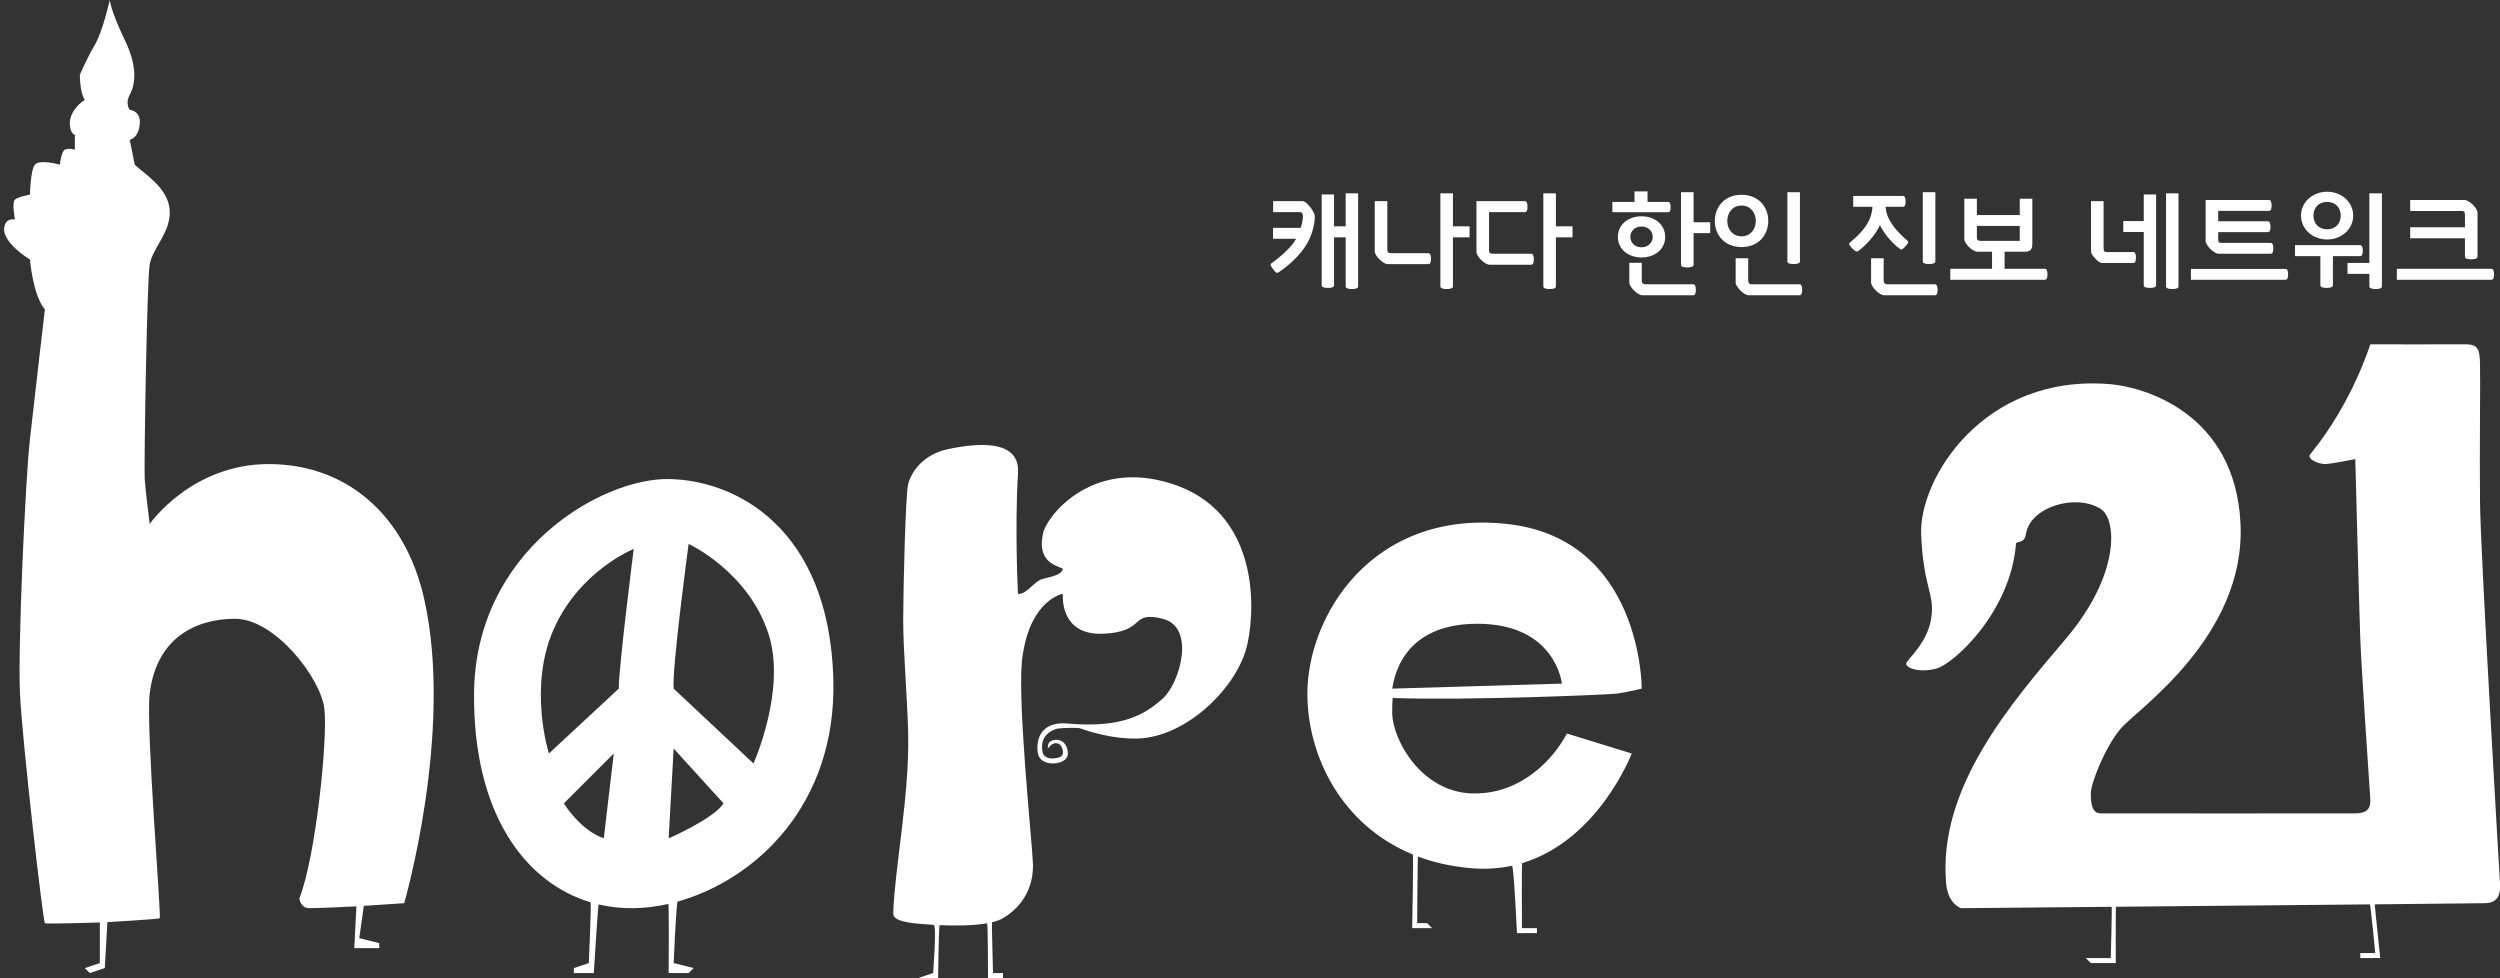 <svg
 xmlns="http://www.w3.org/2000/svg"
 xmlns:xlink="http://www.w3.org/1999/xlink"
 width="501px" height="196px">
<rect width="100%" height="100%" fill="#333333" stroke="none"/>
<path fill-rule="evenodd"  fill="rgb(255, 255, 255)"
 d="M498.000,181.000 C497.220,181.020 488.275,181.110 475.906,181.229 C475.862,181.229 477.000,192.000 477.000,192.000 L473.000,192.000 L473.000,191.000 L476.000,191.000 C476.000,191.000 475.078,181.237 474.915,181.239 C459.963,181.382 440.326,181.565 424.028,181.715 C423.978,181.716 424.000,193.000 424.000,193.000 L419.000,193.000 L418.000,192.000 L423.000,192.000 C423.000,192.000 423.289,181.722 423.163,181.723 C406.159,181.880 393.000,182.000 393.000,182.000 C393.000,182.000 390.365,181.231 390.000,177.000 C388.345,157.788 403.031,140.939 414.000,128.000 C424.969,115.061 424.206,104.048 421.000,102.000 C416.003,98.809 406.808,101.609 406.000,107.000 C405.676,109.157 404.056,108.290 404.000,109.000 C402.926,122.645 391.502,133.097 388.000,134.000 C384.498,134.903 381.934,133.809 382.000,133.000 C382.066,132.191 386.175,129.081 387.000,124.000 C387.825,118.919 385.424,117.951 385.000,107.000 C384.576,96.049 397.420,74.787 423.000,77.000 C429.163,77.533 447.960,82.419 449.000,105.000 C450.040,127.581 428.189,142.240 425.000,146.000 C421.811,149.760 418.993,157.000 419.000,159.000 C419.006,161.000 419.200,162.990 421.000,163.000 C422.800,163.010 469.611,163.033 472.000,163.000 C474.389,162.967 475.127,162.087 475.000,160.000 C474.873,157.913 473.221,134.171 473.000,128.000 C472.779,121.829 472.000,92.000 472.000,92.000 C472.000,92.000 467.199,92.970 466.000,93.000 C464.801,93.030 462.148,92.039 463.000,91.000 C463.080,90.903 463.159,90.805 463.238,90.708 C471.501,80.496 475.000,69.000 475.000,69.000 C475.000,69.000 491.240,69.038 494.000,69.000 C496.760,68.962 496.915,70.172 497.000,73.000 C497.085,75.828 496.884,90.880 497.000,101.000 C497.116,111.120 500.872,174.927 501.000,177.000 C501.128,179.073 500.725,180.932 498.000,181.000 ZM499.261,56.066 L480.327,56.066 L480.327,53.866 L499.261,53.866 C499.646,53.866 499.805,54.252 499.805,54.977 C499.805,55.726 499.646,56.066 499.261,56.066 ZM495.225,51.962 C494.454,51.962 493.978,51.803 493.978,51.440 L493.978,47.744 L483.003,47.744 L483.003,45.544 L493.978,45.544 L493.978,43.028 C493.978,42.438 493.751,42.279 493.252,42.279 L483.003,42.279 L483.003,40.080 L493.887,40.080 C494.386,40.080 495.134,40.579 495.610,41.077 C496.064,41.531 496.494,42.189 496.494,42.597 L496.494,51.440 C496.494,51.803 496.041,51.962 495.225,51.962 ZM476.089,57.925 C475.363,57.925 474.819,57.766 474.819,57.404 L474.819,54.887 L470.443,54.887 L470.443,52.687 L474.819,52.687 L474.819,38.742 L477.336,38.742 L477.336,57.404 C477.336,57.766 476.815,57.925 476.089,57.925 ZM472.960,51.327 L467.518,51.327 L467.518,57.177 C467.518,57.540 466.996,57.698 466.271,57.698 C465.545,57.698 465.001,57.540 465.001,57.177 L465.001,51.327 L459.922,51.327 L459.922,49.127 L472.960,49.127 C473.345,49.127 473.504,49.513 473.504,50.238 C473.504,50.987 473.345,51.327 472.960,51.327 ZM466.361,47.993 C463.459,47.993 461.123,45.930 461.123,43.209 C461.123,40.488 463.459,38.424 466.361,38.424 C469.241,38.424 471.577,40.488 471.577,43.209 C471.577,45.930 469.241,47.993 466.361,47.993 ZM466.361,40.465 C464.706,40.465 463.618,41.576 463.618,43.209 C463.618,44.842 464.706,45.953 466.361,45.953 C467.994,45.953 469.082,44.842 469.082,43.209 C469.082,41.576 467.994,40.465 466.361,40.465 ZM457.996,56.066 L439.063,56.066 L439.063,53.889 L457.996,53.889 C458.382,53.889 458.540,54.252 458.540,54.977 C458.540,55.726 458.382,56.066 457.996,56.066 ZM455.026,50.850 L444.618,50.850 C444.119,50.850 443.371,50.329 442.895,49.830 C442.441,49.377 442.010,48.719 442.010,48.311 L442.010,40.080 L454.686,40.080 C455.071,40.080 455.230,40.465 455.230,41.191 C455.230,41.939 455.071,42.257 454.686,42.257 L444.527,42.257 L444.527,44.343 L454.459,44.343 C454.844,44.343 455.003,44.728 455.003,45.454 C455.003,46.202 454.844,46.520 454.459,46.520 L444.527,46.520 L444.527,47.993 C444.527,48.492 444.663,48.674 445.230,48.674 L455.026,48.674 C455.411,48.674 455.570,49.059 455.570,49.785 C455.570,50.533 455.411,50.850 455.026,50.850 ZM435.323,57.925 C434.484,57.925 434.076,57.744 434.076,57.404 L434.076,38.742 L436.570,38.742 L436.570,57.404 C436.570,57.744 436.185,57.925 435.323,57.925 ZM430.856,57.698 C430.017,57.698 429.609,57.517 429.609,57.177 L429.609,46.497 L425.505,46.497 L425.505,44.297 L429.609,44.297 L429.609,38.969 L432.081,38.969 L432.081,57.177 C432.081,57.517 431.718,57.698 430.856,57.698 ZM428.044,51.621 C428.044,52.347 427.886,52.710 427.500,52.710 L421.423,52.710 C420.788,52.710 420.380,52.324 419.904,51.825 C419.451,51.372 419.042,50.805 419.042,50.397 L419.042,40.307 L421.559,40.307 L421.559,49.830 C421.559,50.374 421.809,50.510 422.240,50.510 L427.500,50.510 C427.886,50.510 428.044,50.918 428.044,51.621 ZM409.771,56.066 L390.837,56.066 L390.837,53.866 L399.205,53.866 L399.205,50.442 L396.257,50.442 C395.758,50.442 395.010,49.943 394.533,49.445 C394.080,48.991 393.649,48.334 393.649,47.925 L393.649,39.830 L396.166,39.830 L396.166,43.096 L404.760,43.096 L404.760,39.830 L407.277,39.830 L407.277,48.968 C407.277,49.898 406.846,50.442 405.916,50.442 L401.721,50.442 L401.721,53.866 L409.771,53.866 C410.157,53.866 410.315,54.252 410.315,54.977 C410.315,55.726 410.157,56.066 409.771,56.066 ZM404.760,48.265 L404.760,45.272 L396.166,45.272 L396.166,47.517 C396.166,48.107 396.393,48.265 396.892,48.265 L404.760,48.265 ZM387.755,59.172 L377.574,59.172 C377.075,59.172 376.327,58.651 375.851,58.152 C375.397,57.698 374.967,57.041 374.967,56.633 L374.967,51.757 L377.484,51.757 L377.484,56.224 C377.484,56.723 377.756,56.973 378.186,56.973 L387.755,56.973 C388.141,56.973 388.300,57.381 388.300,58.084 C388.300,58.877 388.095,59.172 387.755,59.172 ZM386.554,52.914 C385.760,52.914 385.329,52.732 385.329,52.392 L385.329,38.515 L387.846,38.515 L387.846,52.392 C387.846,52.778 387.257,52.914 386.554,52.914 ZM380.749,49.898 C379.252,48.810 377.552,46.837 376.735,45.091 C375.896,47.132 373.765,49.286 372.427,50.284 C372.110,50.533 371.792,50.420 371.180,49.762 C370.658,49.195 370.386,48.900 370.704,48.628 C373.085,46.656 375.103,44.479 375.239,41.440 L371.384,41.440 L371.384,39.263 L381.338,39.263 C381.724,39.263 381.883,39.649 381.883,40.375 C381.883,41.123 381.724,41.440 381.338,41.440 L377.869,41.440 C378.050,44.297 380.295,46.520 382.268,48.265 C382.563,48.515 382.381,48.787 381.837,49.377 C381.225,50.057 381.044,50.102 380.749,49.898 ZM360.616,59.172 L350.435,59.172 C349.936,59.172 349.188,58.651 348.711,58.152 C348.258,57.698 347.827,57.041 347.827,56.633 L347.827,51.757 L350.344,51.757 L350.344,56.224 C350.344,56.723 350.616,56.973 351.047,56.973 L360.616,56.973 C361.001,56.973 361.160,57.381 361.160,58.084 C361.160,58.877 360.956,59.172 360.616,59.172 ZM359.414,52.914 C358.620,52.914 358.190,52.732 358.190,52.392 L358.190,38.515 L360.707,38.515 L360.707,52.392 C360.707,52.778 360.117,52.914 359.414,52.914 ZM349.006,49.513 C345.673,49.513 343.655,47.177 343.655,44.275 C343.655,41.372 345.673,39.037 349.006,39.037 C352.339,39.037 354.357,41.372 354.357,44.275 C354.357,47.177 352.339,49.513 349.006,49.513 ZM349.006,41.191 C347.192,41.191 346.149,42.642 346.149,44.275 C346.149,45.907 347.192,47.358 349.006,47.358 C350.820,47.358 351.863,45.907 351.863,44.275 C351.863,42.642 350.820,41.191 349.006,41.191 ZM339.394,53.073 C339.394,53.458 338.827,53.594 338.124,53.594 C337.331,53.594 336.877,53.413 336.877,53.073 L336.877,38.515 L339.394,38.515 L339.394,44.547 L342.727,44.547 L342.727,46.724 L339.394,46.724 L339.394,53.073 ZM334.247,42.529 L323.113,42.529 L323.113,40.465 L327.558,40.465 L327.558,38.356 L330.165,38.356 L330.165,40.465 L334.247,40.465 C334.632,40.465 334.791,40.783 334.791,41.508 C334.791,42.257 334.632,42.529 334.247,42.529 ZM311.801,57.404 C311.801,57.789 311.234,57.925 310.531,57.925 C309.738,57.925 309.284,57.744 309.284,57.404 L309.284,38.742 L311.801,38.742 L311.801,45.363 L315.134,45.363 L315.134,47.563 L311.801,47.563 L311.801,57.404 ZM306.835,53.050 L298.491,53.050 C297.992,53.050 297.244,52.528 296.768,52.030 C296.314,51.576 295.883,50.918 295.883,50.510 L295.883,40.307 L305.566,40.307 C305.951,40.307 306.110,40.715 306.110,41.418 C306.110,42.143 305.951,42.506 305.566,42.506 L298.400,42.506 L298.400,50.102 C298.400,50.624 298.582,50.850 299.103,50.850 L306.835,50.850 C307.221,50.850 307.380,51.259 307.380,51.962 C307.380,52.687 307.221,53.050 306.835,53.050 ZM291.169,57.404 C291.169,57.789 290.602,57.925 289.899,57.925 C289.105,57.925 288.652,57.744 288.652,57.404 L288.652,38.742 L291.169,38.742 L291.169,45.363 L294.502,45.363 L294.502,47.563 L291.169,47.563 L291.169,57.404 ZM286.226,52.937 L278.108,52.937 C277.609,52.937 276.861,52.415 276.385,51.916 C275.931,51.463 275.500,50.805 275.500,50.397 L275.500,40.307 L278.017,40.307 L278.017,49.989 C278.017,50.510 278.199,50.737 278.720,50.737 L286.226,50.737 C286.611,50.737 286.770,51.145 286.770,51.848 C286.770,52.574 286.611,52.937 286.226,52.937 ZM270.922,57.925 C270.083,57.925 269.675,57.744 269.675,57.404 L269.675,47.563 L267.339,47.563 L267.339,57.177 C267.339,57.517 266.977,57.698 266.115,57.698 C265.276,57.698 264.868,57.517 264.868,57.177 L264.868,38.969 L267.339,38.969 L267.339,45.363 L269.675,45.363 L269.675,38.742 L272.169,38.742 L272.169,57.404 C272.169,57.744 271.784,57.925 270.922,57.925 ZM256.274,54.546 C255.956,54.773 255.684,54.751 255.140,53.957 C254.664,53.277 254.437,53.027 254.777,52.778 C256.931,51.236 258.859,49.445 259.743,47.857 L255.117,47.857 L255.117,45.658 L260.650,45.658 C260.990,44.796 261.104,43.776 261.104,43.322 C261.104,42.801 260.945,42.506 260.401,42.506 L255.140,42.506 L255.140,40.307 L260.968,40.307 C261.535,40.307 262.056,40.851 262.668,41.644 C263.235,42.393 263.485,42.982 263.485,43.390 C263.485,45.000 262.895,47.245 261.829,48.991 C260.514,51.123 258.451,53.095 256.274,54.546 ZM228.000,148.000 C223.476,148.135 219.010,146.869 216.380,145.940 C215.946,145.787 212.874,145.869 212.000,146.000 C211.358,146.096 208.006,147.130 209.000,151.000 C209.063,151.245 209.690,152.092 211.000,152.000 C211.776,151.945 212.898,151.793 213.000,151.000 C213.102,150.207 212.671,149.194 212.000,149.000 C211.329,148.806 210.743,149.052 210.000,150.000 C209.835,148.594 210.787,148.223 211.918,148.272 C213.048,148.320 213.997,149.405 214.000,151.000 C214.003,152.485 212.183,153.001 211.000,153.000 C209.817,152.999 208.321,152.545 208.000,151.000 C207.679,149.455 207.652,144.440 214.000,145.000 C225.041,145.974 229.551,143.080 233.000,140.000 C236.449,136.920 239.694,125.671 233.000,124.000 C226.306,122.329 229.827,126.662 221.000,127.000 C212.173,127.338 213.000,119.000 213.000,119.000 C213.000,119.000 206.707,120.056 205.000,131.000 C203.567,137.920 206.818,168.421 207.000,173.000 C207.182,177.579 205.053,181.613 201.000,184.000 C200.415,184.345 199.658,184.615 198.785,184.824 C198.725,184.839 199.000,195.000 199.000,195.000 L201.000,195.000 L201.000,196.000 L198.000,196.000 C198.000,196.000 197.981,184.995 197.820,185.024 C194.993,185.526 191.318,185.530 188.314,185.400 C188.109,185.391 188.000,196.000 188.000,196.000 L184.000,196.000 L187.000,195.000 C187.000,195.000 187.753,185.376 187.111,185.340 C185.080,185.224 183.515,185.063 183.000,185.000 C179.805,184.607 178.972,183.900 179.000,183.000 C179.270,174.188 182.283,159.330 182.000,147.000 C181.839,139.984 180.973,130.173 181.000,124.000 C181.027,117.827 181.450,99.125 182.000,97.000 C182.691,94.330 185.211,91.004 190.000,90.000 C204.353,86.992 204.119,93.021 204.000,95.000 C203.335,106.021 204.000,119.000 204.000,119.000 C205.726,119.228 207.183,116.455 209.000,116.000 C210.817,115.545 212.791,115.174 213.000,114.000 C212.421,113.442 207.695,113.068 209.000,107.000 C209.382,104.044 218.409,91.570 235.000,97.000 C251.591,102.430 251.812,120.464 250.000,129.000 C248.188,137.536 237.906,147.704 228.000,148.000 ZM135.822,180.670 C135.515,180.756 135.000,193.000 135.000,193.000 L139.000,194.000 L138.000,195.000 L134.000,195.000 C134.000,195.000 134.101,181.111 133.931,181.149 C131.561,181.685 129.229,181.969 127.000,182.000 C124.596,182.033 122.238,181.782 119.960,181.247 C119.849,181.221 119.000,195.000 119.000,195.000 L115.000,195.000 L115.000,194.000 L118.000,193.000 C118.000,193.000 118.539,180.874 118.341,180.815 C105.005,176.819 94.823,162.766 95.000,139.000 C95.214,110.295 120.567,95.803 134.000,96.000 C147.433,96.197 166.119,105.747 167.000,136.000 C167.737,161.327 151.341,176.318 135.822,180.670 ZM121.000,168.000 L123.000,151.000 L113.000,161.000 C113.000,161.000 116.260,166.375 121.000,168.000 ZM111.000,126.000 C105.771,137.693 110.000,151.000 110.000,151.000 L124.000,138.000 C123.997,133.620 127.000,110.000 127.000,110.000 C127.000,110.000 116.229,114.307 111.000,126.000 ZM154.000,127.000 C149.932,114.484 138.000,109.000 138.000,109.000 C138.000,109.000 134.610,134.157 135.000,138.000 L151.000,153.000 C151.000,153.000 157.650,138.232 154.000,127.000 ZM135.000,150.000 L134.000,168.000 C134.000,168.000 142.994,164.110 145.000,161.000 L135.000,150.000 ZM72.909,181.532 L72.000,188.000 L76.000,189.000 L76.000,190.000 L71.000,190.000 L71.424,181.630 C71.424,181.630 64.313,182.000 62.000,182.000 C60.151,182.000 60.000,180.000 60.000,180.000 C63.241,171.869 65.730,148.097 65.000,142.000 C64.270,135.903 55.105,123.933 47.000,124.000 C38.895,124.067 31.313,128.077 30.000,139.000 C29.192,145.718 32.375,183.554 32.000,184.000 C31.823,184.210 21.520,184.794 21.520,184.794 L21.000,194.000 L18.000,195.000 L17.000,194.000 L20.000,193.000 L20.013,184.862 C20.013,184.862 9.197,185.223 9.000,185.000 C8.593,184.540 4.438,148.282 4.000,139.000 C3.562,129.718 5.073,96.325 6.000,88.000 C6.927,79.675 9.000,62.000 9.000,62.000 C6.588,59.204 6.000,52.000 6.000,52.000 C6.000,52.000 -0.308,48.268 1.000,45.000 C1.563,43.594 3.000,44.000 3.000,44.000 C3.000,44.000 2.336,40.577 3.000,40.000 C3.664,39.423 6.000,39.000 6.000,39.000 C6.000,39.000 6.083,34.144 7.000,33.000 C7.917,31.856 12.000,33.000 12.000,33.000 C12.000,33.000 12.267,30.390 13.000,30.000 C13.733,29.610 15.000,30.000 15.000,30.000 L15.000,27.000 C15.000,27.000 14.157,26.941 14.000,25.000 C13.993,24.919 13.990,24.838 13.988,24.757 C13.958,22.903 15.292,21.123 17.000,20.000 C16.024,18.792 16.000,15.000 16.000,15.000 C16.000,15.000 17.408,11.685 19.000,9.000 C20.592,6.315 22.000,-0.000 22.000,-0.000 C22.000,-0.000 22.202,2.229 25.000,8.000 C27.798,13.771 26.981,17.180 26.000,19.000 C25.019,20.820 26.000,22.000 26.000,22.000 C26.000,22.000 28.338,22.194 28.000,25.000 C27.662,27.806 26.000,28.000 26.000,28.000 L27.000,33.000 C28.806,34.772 33.640,37.560 34.000,42.000 C34.361,46.440 30.560,49.680 30.000,53.000 C29.440,56.320 28.839,93.595 29.000,96.000 C29.161,98.405 30.000,105.000 30.000,105.000 C30.000,105.000 38.405,92.922 54.000,93.000 C69.595,93.078 81.243,103.301 85.000,120.000 C90.989,146.615 81.000,181.000 81.000,181.000 L72.909,181.532 ZM262.000,139.000 C261.995,123.561 274.869,102.058 302.000,105.000 C329.131,107.942 329.000,138.000 329.000,138.000 C329.000,138.000 325.818,138.777 324.000,139.000 C322.182,139.223 294.410,140.402 279.102,139.880 C279.010,140.651 278.979,142.367 279.000,143.000 C279.184,148.615 285.021,158.712 295.000,159.000 C304.979,159.288 311.513,151.821 314.000,147.000 L327.000,151.000 C327.000,151.000 320.399,168.345 305.041,172.971 C304.917,173.008 305.000,186.000 305.000,186.000 L308.000,186.000 L308.000,187.000 L304.000,187.000 C304.000,187.000 303.368,173.418 303.004,173.497 C300.544,174.026 297.879,174.230 295.000,174.000 C291.006,173.681 287.392,172.862 284.149,171.645 C284.089,171.622 284.000,185.000 284.000,185.000 L286.000,185.000 L287.000,186.000 L283.000,186.000 C283.000,186.000 283.293,171.311 283.117,171.239 C268.748,165.326 262.004,151.413 262.000,139.000 ZM313.000,137.000 C313.000,137.000 311.797,124.978 296.000,125.000 C280.203,125.022 279.256,137.078 279.000,138.000 C279.000,138.000 310.815,137.060 313.000,137.000 ZM324.224,47.472 C324.224,44.978 326.333,43.345 328.963,43.345 C331.594,43.345 333.702,44.978 333.702,47.472 C333.702,49.966 331.594,51.599 328.963,51.599 C326.333,51.599 324.224,49.966 324.224,47.472 ZM331.208,47.472 C331.208,46.383 330.369,45.386 328.941,45.386 C327.558,45.386 326.719,46.383 326.719,47.472 C326.719,48.538 327.558,49.558 328.941,49.558 C330.369,49.558 331.208,48.538 331.208,47.472 ZM327.399,58.152 C326.945,57.698 326.514,57.041 326.514,56.633 L326.514,52.664 L329.009,52.664 L329.009,56.224 C329.009,56.723 329.281,56.973 329.712,56.973 L339.303,56.973 C339.689,56.973 339.847,57.381 339.847,58.084 C339.847,58.877 339.643,59.172 339.303,59.172 L329.122,59.172 C328.623,59.172 327.875,58.651 327.399,58.152 Z"/>
</svg>
